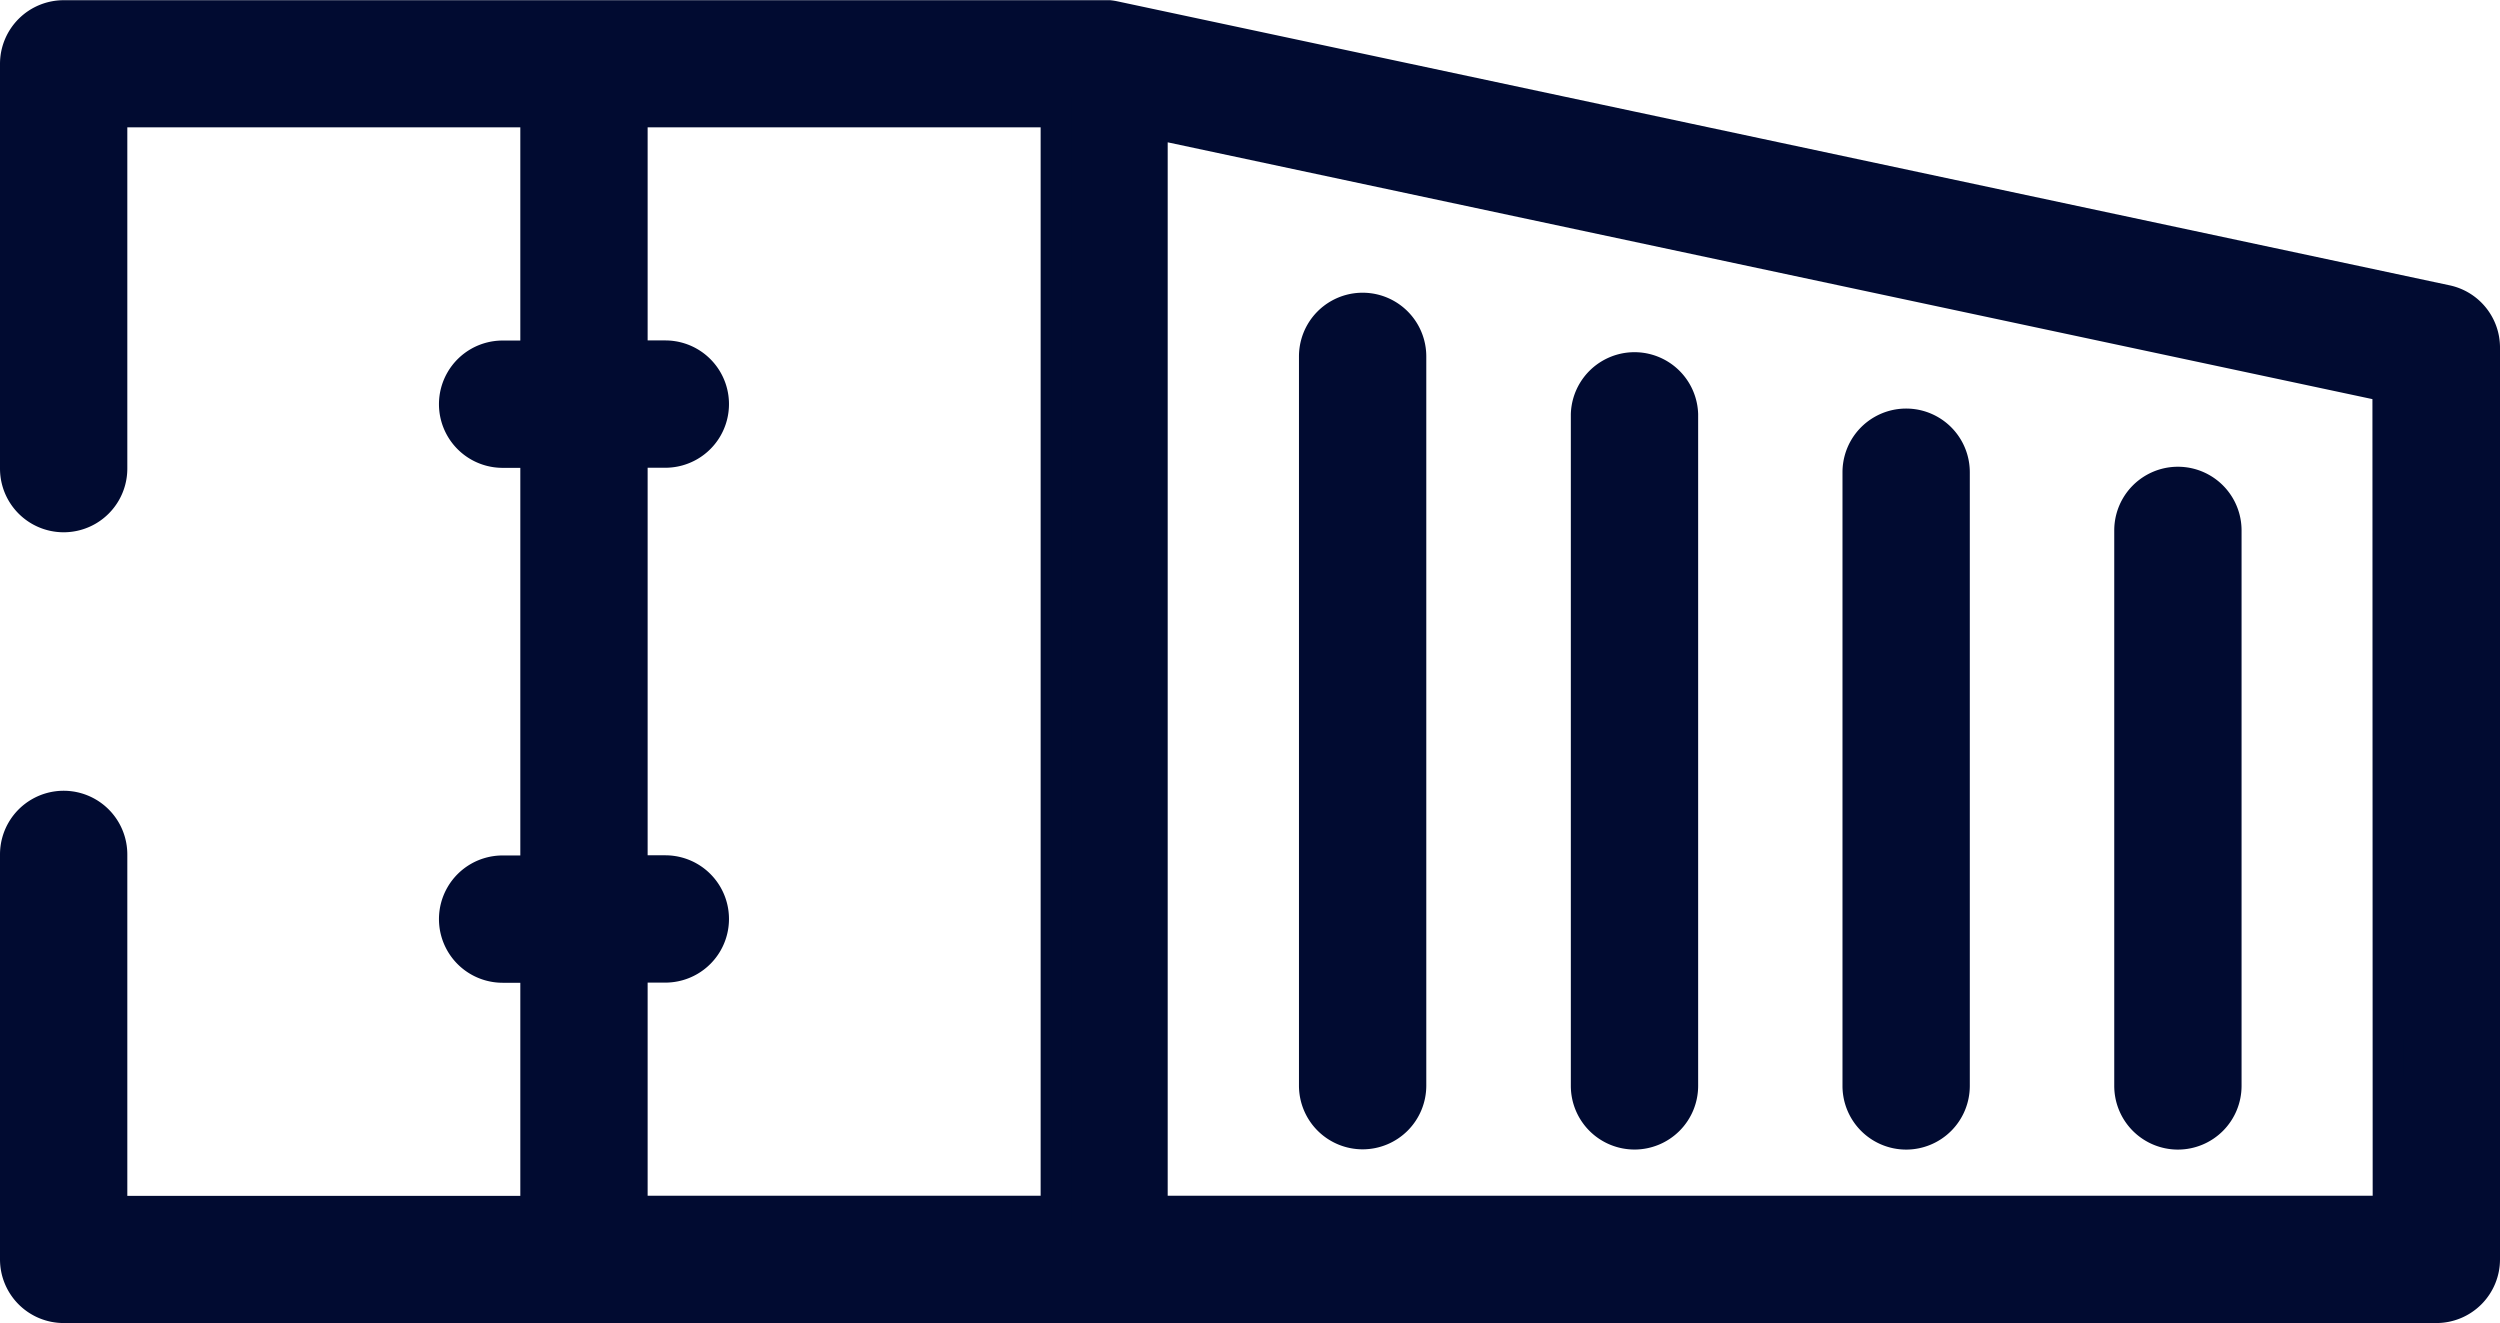<svg xmlns="http://www.w3.org/2000/svg" width="48.6" height="25.721" viewBox="0 0 48.6 25.721">
  <g id="Group_620" data-name="Group 620" transform="translate(-1108.7 -609.473)">
    <g id="container_1_" data-name="container (1)" transform="translate(1109 609.773)">
      <path id="Path_1011" data-name="Path 1011" d="M47.258,14.12,21.363,8.6h0a.947.947,0,0,0-.1-.016h-.019c-.024,0-.049,0-.074,0H.937A.938.938,0,0,0,0,9.517V17.39a.937.937,0,0,0,1.875,0V10.455h8.24V15.2H9.471a.937.937,0,0,0,0,1.875h.644v8.135H9.471a.937.937,0,1,0,0,1.875h.644v4.743H1.875V24.89A.937.937,0,0,0,0,24.89v7.873a.938.938,0,0,0,.937.937H47.063A.938.938,0,0,0,48,32.763V15.037A.937.937,0,0,0,47.258,14.12ZM11.99,27.082h.644a.937.937,0,0,0,0-1.875H11.99V17.073h.644a.937.937,0,0,0,0-1.875H11.99V10.455h8.24V31.825H11.99Zm34.135,4.743H22.1V10.676l24.02,5.12Z" transform="translate(0 -8.58)" fill="#010b31" stroke="#010b31" stroke-width="0.6" fill-rule="evenodd"/>
      <path id="Path_1012" data-name="Path 1012" d="M27.8,28.342a.938.938,0,0,0,.938-.937V15.474a.937.937,0,0,0-1.875,0V27.4A.938.938,0,0,0,27.8,28.342Z" transform="translate(8.955 -6.594)" fill="#010b31" stroke="#010b31" stroke-width="0.6" fill-rule="evenodd"/>
      <path id="Path_1013" data-name="Path 1013" d="M31.764,28.06a.938.938,0,0,0,.937-.937v-10.8a.937.937,0,1,0-1.875,0v10.8A.938.938,0,0,0,31.764,28.06Z" transform="translate(10.275 -6.312)" fill="#010b31" stroke="#010b31" stroke-width="0.6" fill-rule="evenodd"/>
      <path id="Path_1014" data-name="Path 1014" d="M23.84,28.623a.938.938,0,0,0,.938-.937V14.63a.938.938,0,0,0-1.875,0V27.686A.938.938,0,0,0,23.84,28.623Z" transform="translate(7.634 -6.876)" fill="#010b31" stroke="#010b31" stroke-width="0.6" fill-rule="evenodd"/>
      <path id="Path_1015" data-name="Path 1015" d="M19.877,28.9a.938.938,0,0,0,.937-.937V13.785a.937.937,0,0,0-1.875,0V27.967A.938.938,0,0,0,19.877,28.9Z" transform="translate(6.313 -7.157)" fill="#010b31" stroke="#010b31" stroke-width="0.6" fill-rule="evenodd"/>
    </g>
  </g>
</svg>
